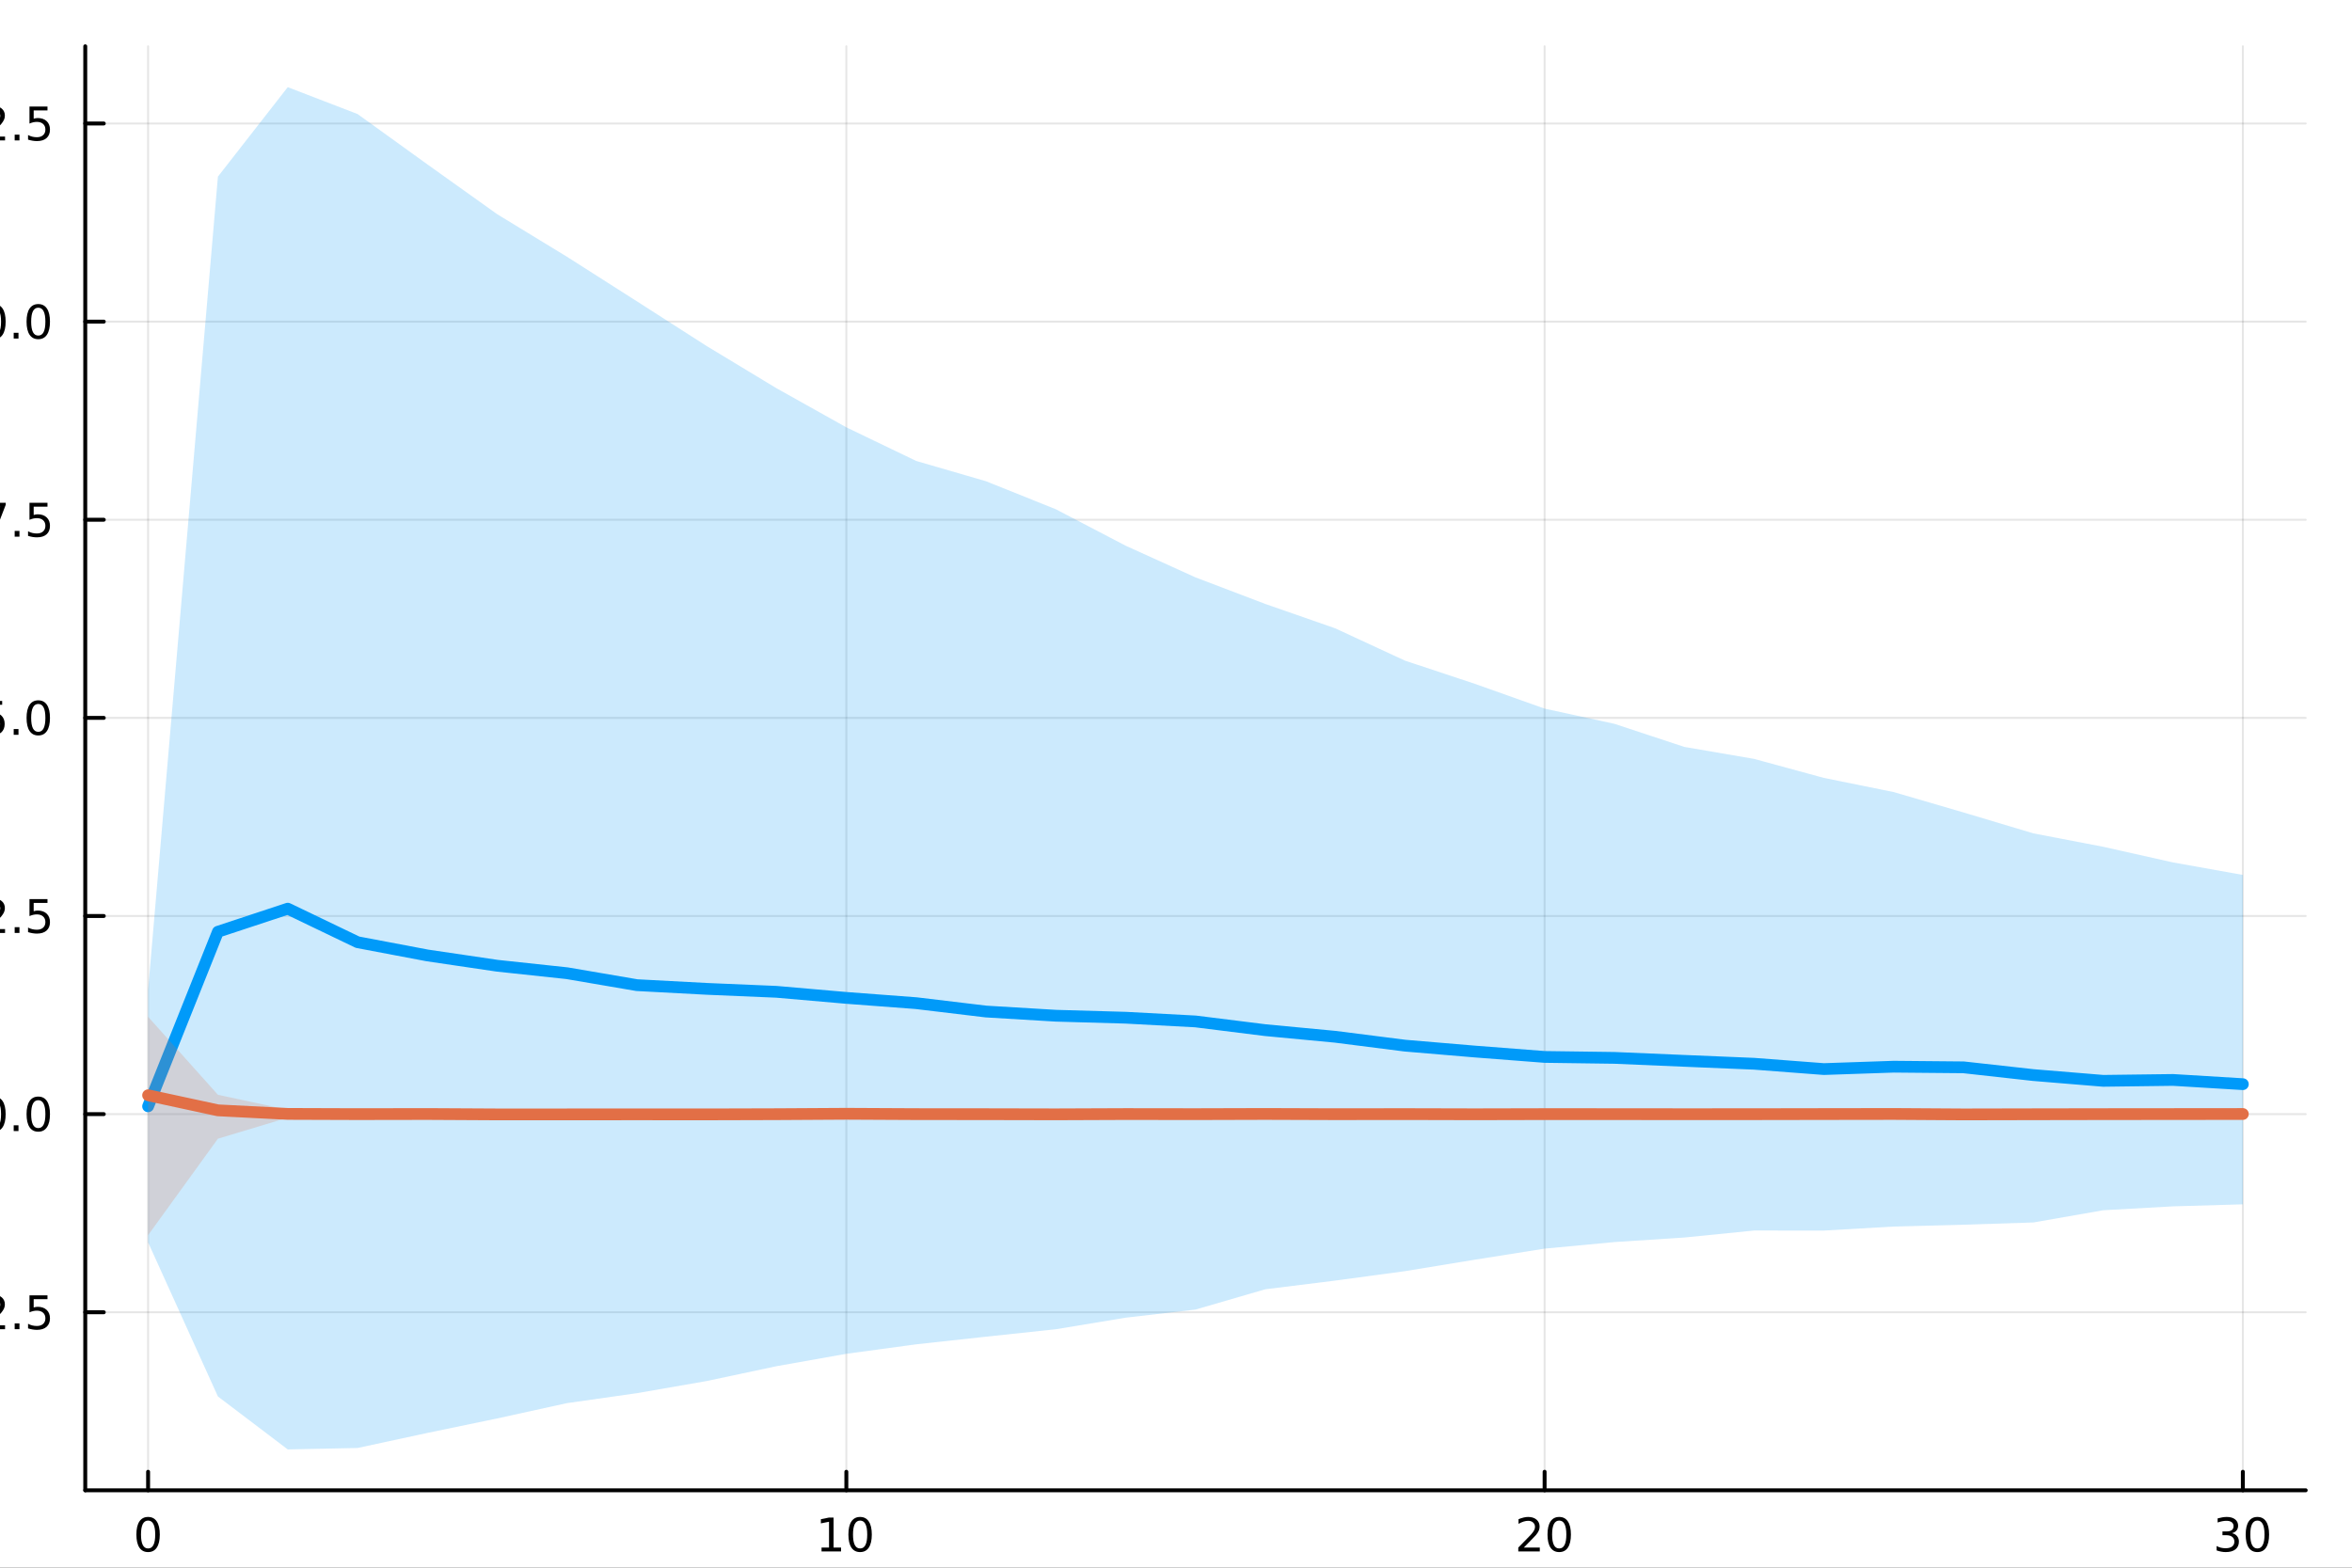 <?xml version="1.0" encoding="utf-8"?>
<svg xmlns="http://www.w3.org/2000/svg" xmlns:xlink="http://www.w3.org/1999/xlink" width="600" height="400" viewBox="0 0 2400 1600">
<rect x="0" y="0" width="2400" height="1600" fill="#333333" stroke="none"/>
<defs>
  <clipPath id="clip030">
    <rect x="0" y="0" width="2400" height="1600"/>
  </clipPath>
</defs>
<path clip-path="url(#clip030)" d="M0 1600 L2400 1600 L2400 0 L0 0  Z" fill="#ffffff" fill-rule="evenodd" fill-opacity="1"/>
<defs>
  <clipPath id="clip031">
    <rect x="480" y="0" width="1681" height="1600"/>
  </clipPath>
</defs>
<path clip-path="url(#clip030)" d="M86.992 1521.01 L2352.76 1521.01 L2352.76 47.244 L86.992 47.244  Z" fill="#ffffff" fill-rule="evenodd" fill-opacity="1"/>
<defs>
  <clipPath id="clip032">
    <rect x="86" y="47" width="2267" height="1475"/>
  </clipPath>
</defs>
<polyline clip-path="url(#clip032)" style="stroke:#000000; stroke-linecap:round; stroke-linejoin:round; stroke-width:2; stroke-opacity:0.1; fill:none" points="151.118,1521.01 151.118,47.244 "/>
<polyline clip-path="url(#clip032)" style="stroke:#000000; stroke-linecap:round; stroke-linejoin:round; stroke-width:2; stroke-opacity:0.1; fill:none" points="863.622,1521.01 863.622,47.244 "/>
<polyline clip-path="url(#clip032)" style="stroke:#000000; stroke-linecap:round; stroke-linejoin:round; stroke-width:2; stroke-opacity:0.1; fill:none" points="1576.13,1521.01 1576.13,47.244 "/>
<polyline clip-path="url(#clip032)" style="stroke:#000000; stroke-linecap:round; stroke-linejoin:round; stroke-width:2; stroke-opacity:0.1; fill:none" points="2288.63,1521.01 2288.63,47.244 "/>
<polyline clip-path="url(#clip030)" style="stroke:#000000; stroke-linecap:round; stroke-linejoin:round; stroke-width:4; stroke-opacity:1; fill:none" points="86.992,1521.01 2352.76,1521.01 "/>
<polyline clip-path="url(#clip030)" style="stroke:#000000; stroke-linecap:round; stroke-linejoin:round; stroke-width:4; stroke-opacity:1; fill:none" points="151.118,1521.01 151.118,1502.11 "/>
<polyline clip-path="url(#clip030)" style="stroke:#000000; stroke-linecap:round; stroke-linejoin:round; stroke-width:4; stroke-opacity:1; fill:none" points="863.622,1521.01 863.622,1502.11 "/>
<polyline clip-path="url(#clip030)" style="stroke:#000000; stroke-linecap:round; stroke-linejoin:round; stroke-width:4; stroke-opacity:1; fill:none" points="1576.13,1521.01 1576.13,1502.11 "/>
<polyline clip-path="url(#clip030)" style="stroke:#000000; stroke-linecap:round; stroke-linejoin:round; stroke-width:4; stroke-opacity:1; fill:none" points="2288.63,1521.01 2288.63,1502.11 "/>
<path clip-path="url(#clip030)" d="M151.118 1551.93 Q147.506 1551.93 145.678 1555.49 Q143.872 1559.03 143.872 1566.16 Q143.872 1573.27 145.678 1576.83 Q147.506 1580.38 151.118 1580.38 Q154.752 1580.38 156.557 1576.83 Q158.386 1573.27 158.386 1566.16 Q158.386 1559.03 156.557 1555.49 Q154.752 1551.93 151.118 1551.93 M151.118 1548.22 Q156.928 1548.22 159.983 1552.83 Q163.062 1557.41 163.062 1566.16 Q163.062 1574.89 159.983 1579.5 Q156.928 1584.08 151.118 1584.08 Q145.307 1584.08 142.229 1579.5 Q139.173 1574.89 139.173 1566.16 Q139.173 1557.41 142.229 1552.83 Q145.307 1548.22 151.118 1548.22 Z" fill="#000000" fill-rule="nonzero" fill-opacity="1" /><path clip-path="url(#clip030)" d="M838.309 1579.47 L845.948 1579.47 L845.948 1553.11 L837.638 1554.77 L837.638 1550.51 L845.902 1548.85 L850.578 1548.85 L850.578 1579.47 L858.217 1579.47 L858.217 1583.41 L838.309 1583.41 L838.309 1579.47 Z" fill="#000000" fill-rule="nonzero" fill-opacity="1" /><path clip-path="url(#clip030)" d="M877.661 1551.93 Q874.05 1551.93 872.221 1555.49 Q870.416 1559.03 870.416 1566.16 Q870.416 1573.27 872.221 1576.83 Q874.05 1580.38 877.661 1580.38 Q881.295 1580.38 883.101 1576.83 Q884.93 1573.27 884.93 1566.16 Q884.93 1559.03 883.101 1555.49 Q881.295 1551.93 877.661 1551.93 M877.661 1548.22 Q883.471 1548.22 886.527 1552.83 Q889.606 1557.41 889.606 1566.16 Q889.606 1574.89 886.527 1579.5 Q883.471 1584.08 877.661 1584.08 Q871.851 1584.08 868.772 1579.5 Q865.717 1574.89 865.717 1566.16 Q865.717 1557.41 868.772 1552.83 Q871.851 1548.22 877.661 1548.22 Z" fill="#000000" fill-rule="nonzero" fill-opacity="1" /><path clip-path="url(#clip030)" d="M1554.9 1579.47 L1571.22 1579.47 L1571.22 1583.41 L1549.27 1583.41 L1549.27 1579.47 Q1551.94 1576.72 1556.52 1572.09 Q1561.13 1567.44 1562.31 1566.09 Q1564.55 1563.57 1565.43 1561.83 Q1566.33 1560.07 1566.33 1558.38 Q1566.33 1555.63 1564.39 1553.89 Q1562.47 1552.16 1559.37 1552.16 Q1557.17 1552.16 1554.71 1552.92 Q1552.28 1553.69 1549.51 1555.24 L1549.51 1550.51 Q1552.33 1549.38 1554.78 1548.8 Q1557.24 1548.22 1559.27 1548.22 Q1564.64 1548.22 1567.84 1550.91 Q1571.03 1553.59 1571.03 1558.08 Q1571.03 1560.21 1570.22 1562.13 Q1569.44 1564.03 1567.33 1566.63 Q1566.75 1567.3 1563.65 1570.51 Q1560.55 1573.71 1554.9 1579.47 Z" fill="#000000" fill-rule="nonzero" fill-opacity="1" /><path clip-path="url(#clip030)" d="M1591.03 1551.93 Q1587.42 1551.93 1585.59 1555.49 Q1583.79 1559.03 1583.79 1566.16 Q1583.79 1573.27 1585.59 1576.83 Q1587.42 1580.38 1591.03 1580.38 Q1594.67 1580.38 1596.47 1576.83 Q1598.3 1573.27 1598.3 1566.16 Q1598.3 1559.03 1596.47 1555.49 Q1594.67 1551.93 1591.03 1551.93 M1591.03 1548.22 Q1596.84 1548.22 1599.9 1552.83 Q1602.98 1557.41 1602.98 1566.16 Q1602.98 1574.89 1599.9 1579.5 Q1596.84 1584.08 1591.03 1584.08 Q1585.22 1584.08 1582.14 1579.5 Q1579.09 1574.89 1579.09 1566.16 Q1579.09 1557.41 1582.14 1552.83 Q1585.22 1548.22 1591.03 1548.22 Z" fill="#000000" fill-rule="nonzero" fill-opacity="1" /><path clip-path="url(#clip030)" d="M2277.47 1564.77 Q2280.83 1565.49 2282.7 1567.76 Q2284.6 1570.03 2284.6 1573.36 Q2284.6 1578.48 2281.08 1581.28 Q2277.57 1584.08 2271.08 1584.08 Q2268.91 1584.08 2266.59 1583.64 Q2264.3 1583.22 2261.85 1582.37 L2261.85 1577.85 Q2263.79 1578.99 2266.11 1579.57 Q2268.42 1580.14 2270.95 1580.14 Q2275.34 1580.14 2277.64 1578.41 Q2279.95 1576.67 2279.95 1573.36 Q2279.95 1570.31 2277.8 1568.59 Q2275.67 1566.86 2271.85 1566.86 L2267.82 1566.86 L2267.82 1563.01 L2272.03 1563.01 Q2275.48 1563.01 2277.31 1561.65 Q2279.14 1560.26 2279.14 1557.67 Q2279.14 1555.01 2277.24 1553.59 Q2275.37 1552.16 2271.85 1552.16 Q2269.93 1552.16 2267.73 1552.57 Q2265.53 1552.99 2262.89 1553.87 L2262.89 1549.7 Q2265.55 1548.96 2267.87 1548.59 Q2270.2 1548.22 2272.26 1548.22 Q2277.59 1548.22 2280.69 1550.65 Q2283.79 1553.06 2283.79 1557.18 Q2283.79 1560.05 2282.15 1562.04 Q2280.51 1564.01 2277.47 1564.77 Z" fill="#000000" fill-rule="nonzero" fill-opacity="1" /><path clip-path="url(#clip030)" d="M2303.47 1551.93 Q2299.86 1551.93 2298.03 1555.49 Q2296.22 1559.03 2296.22 1566.16 Q2296.22 1573.27 2298.03 1576.83 Q2299.86 1580.38 2303.47 1580.38 Q2307.1 1580.38 2308.91 1576.83 Q2310.74 1573.27 2310.74 1566.16 Q2310.74 1559.03 2308.91 1555.49 Q2307.1 1551.93 2303.47 1551.93 M2303.47 1548.22 Q2309.28 1548.22 2312.33 1552.83 Q2315.41 1557.41 2315.41 1566.16 Q2315.41 1574.89 2312.33 1579.5 Q2309.28 1584.08 2303.47 1584.08 Q2297.66 1584.08 2294.58 1579.5 Q2291.52 1574.89 2291.52 1566.16 Q2291.52 1557.41 2294.58 1552.83 Q2297.66 1548.22 2303.47 1548.22 Z" fill="#000000" fill-rule="nonzero" fill-opacity="1" /><polyline clip-path="url(#clip032)" style="stroke:#000000; stroke-linecap:round; stroke-linejoin:round; stroke-width:2; stroke-opacity:0.1; fill:none" points="86.992,1339.3 2352.76,1339.3 "/>
<polyline clip-path="url(#clip032)" style="stroke:#000000; stroke-linecap:round; stroke-linejoin:round; stroke-width:2; stroke-opacity:0.1; fill:none" points="86.992,1137.09 2352.76,1137.09 "/>
<polyline clip-path="url(#clip032)" style="stroke:#000000; stroke-linecap:round; stroke-linejoin:round; stroke-width:2; stroke-opacity:0.1; fill:none" points="86.992,934.881 2352.76,934.881 "/>
<polyline clip-path="url(#clip032)" style="stroke:#000000; stroke-linecap:round; stroke-linejoin:round; stroke-width:2; stroke-opacity:0.1; fill:none" points="86.992,732.67 2352.76,732.67 "/>
<polyline clip-path="url(#clip032)" style="stroke:#000000; stroke-linecap:round; stroke-linejoin:round; stroke-width:2; stroke-opacity:0.1; fill:none" points="86.992,530.458 2352.76,530.458 "/>
<polyline clip-path="url(#clip032)" style="stroke:#000000; stroke-linecap:round; stroke-linejoin:round; stroke-width:2; stroke-opacity:0.1; fill:none" points="86.992,328.247 2352.76,328.247 "/>
<polyline clip-path="url(#clip032)" style="stroke:#000000; stroke-linecap:round; stroke-linejoin:round; stroke-width:2; stroke-opacity:0.1; fill:none" points="86.992,126.035 2352.76,126.035 "/>
<polyline clip-path="url(#clip030)" style="stroke:#000000; stroke-linecap:round; stroke-linejoin:round; stroke-width:4; stroke-opacity:1; fill:none" points="86.992,1521.01 86.992,47.244 "/>
<polyline clip-path="url(#clip030)" style="stroke:#000000; stroke-linecap:round; stroke-linejoin:round; stroke-width:4; stroke-opacity:1; fill:none" points="86.992,1339.3 105.89,1339.3 "/>
<polyline clip-path="url(#clip030)" style="stroke:#000000; stroke-linecap:round; stroke-linejoin:round; stroke-width:4; stroke-opacity:1; fill:none" points="86.992,1137.09 105.89,1137.09 "/>
<polyline clip-path="url(#clip030)" style="stroke:#000000; stroke-linecap:round; stroke-linejoin:round; stroke-width:4; stroke-opacity:1; fill:none" points="86.992,934.881 105.89,934.881 "/>
<polyline clip-path="url(#clip030)" style="stroke:#000000; stroke-linecap:round; stroke-linejoin:round; stroke-width:4; stroke-opacity:1; fill:none" points="86.992,732.67 105.89,732.67 "/>
<polyline clip-path="url(#clip030)" style="stroke:#000000; stroke-linecap:round; stroke-linejoin:round; stroke-width:4; stroke-opacity:1; fill:none" points="86.992,530.458 105.89,530.458 "/>
<polyline clip-path="url(#clip030)" style="stroke:#000000; stroke-linecap:round; stroke-linejoin:round; stroke-width:4; stroke-opacity:1; fill:none" points="86.992,328.247 105.89,328.247 "/>
<polyline clip-path="url(#clip030)" style="stroke:#000000; stroke-linecap:round; stroke-linejoin:round; stroke-width:4; stroke-opacity:1; fill:none" points="86.992,126.035 105.89,126.035 "/>
<path clip-path="url(#clip030)" d="M-54.956 1339.76 L-25.281 1339.76 L-25.281 1343.69 L-54.956 1343.69 L-54.956 1339.76 Z" fill="#000000" fill-rule="nonzero" fill-opacity="1" /><path clip-path="url(#clip030)" d="M-11.16 1352.65 L5.159 1352.65 L5.159 1356.58 L-16.785 1356.58 L-16.785 1352.65 Q-14.123 1349.89 -9.54 1345.26 Q-4.934 1340.61 -3.753 1339.27 Q-1.508 1336.75 -0.628 1335.01 Q0.275 1333.25 0.275 1331.56 Q0.275 1328.81 -1.67 1327.07 Q-3.591 1325.33 -6.693 1325.33 Q-8.892 1325.33 -11.345 1326.1 Q-13.776 1326.86 -16.554 1328.41 L-16.554 1323.69 Q-13.73 1322.56 -11.276 1321.98 Q-8.822 1321.4 -6.785 1321.4 Q-1.415 1321.4 1.779 1324.08 Q4.974 1326.77 4.974 1331.26 Q4.974 1333.39 4.164 1335.31 Q3.377 1337.21 1.27 1339.8 Q0.691 1340.47 -2.41 1343.69 Q-5.512 1346.88 -11.16 1352.65 Z" fill="#000000" fill-rule="nonzero" fill-opacity="1" /><path clip-path="url(#clip030)" d="M14.974 1350.7 L19.858 1350.7 L19.858 1356.58 L14.974 1356.58 L14.974 1350.7 Z" fill="#000000" fill-rule="nonzero" fill-opacity="1" /><path clip-path="url(#clip030)" d="M30.09 1322.02 L48.446 1322.02 L48.446 1325.96 L34.372 1325.96 L34.372 1334.43 Q35.39 1334.08 36.409 1333.92 Q37.427 1333.74 38.446 1333.74 Q44.233 1333.74 47.612 1336.91 Q50.992 1340.08 50.992 1345.5 Q50.992 1351.07 47.52 1354.18 Q44.048 1357.26 37.728 1357.26 Q35.552 1357.26 33.284 1356.88 Q31.038 1356.51 28.631 1355.77 L28.631 1351.07 Q30.715 1352.21 32.937 1352.76 Q35.159 1353.32 37.636 1353.32 Q41.64 1353.32 43.978 1351.21 Q46.316 1349.11 46.316 1345.5 Q46.316 1341.88 43.978 1339.78 Q41.64 1337.67 37.636 1337.67 Q35.761 1337.67 33.886 1338.09 Q32.034 1338.51 30.09 1339.38 L30.09 1322.02 Z" fill="#000000" fill-rule="nonzero" fill-opacity="1" /><path clip-path="url(#clip030)" d="M-6.183 1122.89 Q-9.795 1122.89 -11.623 1126.46 Q-13.429 1130 -13.429 1137.13 Q-13.429 1144.23 -11.623 1147.8 Q-9.795 1151.34 -6.183 1151.34 Q-2.549 1151.34 -0.744 1147.8 Q1.085 1144.23 1.085 1137.13 Q1.085 1130 -0.744 1126.46 Q-2.549 1122.89 -6.183 1122.89 M-6.183 1119.19 Q-0.373 1119.19 2.682 1123.79 Q5.761 1128.38 5.761 1137.13 Q5.761 1145.85 2.682 1150.46 Q-0.373 1155.04 -6.183 1155.04 Q-11.994 1155.04 -15.072 1150.46 Q-18.128 1145.85 -18.128 1137.13 Q-18.128 1128.38 -15.072 1123.79 Q-11.994 1119.19 -6.183 1119.19 Z" fill="#000000" fill-rule="nonzero" fill-opacity="1" /><path clip-path="url(#clip030)" d="M13.978 1148.49 L18.863 1148.49 L18.863 1154.37 L13.978 1154.37 L13.978 1148.49 Z" fill="#000000" fill-rule="nonzero" fill-opacity="1" /><path clip-path="url(#clip030)" d="M39.048 1122.89 Q35.437 1122.89 33.608 1126.46 Q31.802 1130 31.802 1137.13 Q31.802 1144.23 33.608 1147.8 Q35.437 1151.34 39.048 1151.34 Q42.682 1151.34 44.487 1147.8 Q46.316 1144.23 46.316 1137.13 Q46.316 1130 44.487 1126.46 Q42.682 1122.89 39.048 1122.89 M39.048 1119.19 Q44.858 1119.19 47.913 1123.79 Q50.992 1128.38 50.992 1137.13 Q50.992 1145.85 47.913 1150.46 Q44.858 1155.04 39.048 1155.04 Q33.238 1155.04 30.159 1150.46 Q27.103 1145.85 27.103 1137.13 Q27.103 1128.38 30.159 1123.79 Q33.238 1119.19 39.048 1119.19 Z" fill="#000000" fill-rule="nonzero" fill-opacity="1" /><path clip-path="url(#clip030)" d="M-11.16 948.226 L5.159 948.226 L5.159 952.161 L-16.785 952.161 L-16.785 948.226 Q-14.123 945.471 -9.54 940.842 Q-4.934 936.189 -3.753 934.846 Q-1.508 932.323 -0.628 930.587 Q0.275 928.828 0.275 927.138 Q0.275 924.383 -1.67 922.647 Q-3.591 920.911 -6.693 920.911 Q-8.892 920.911 -11.345 921.675 Q-13.776 922.439 -16.554 923.99 L-16.554 919.268 Q-13.73 918.133 -11.276 917.555 Q-8.822 916.976 -6.785 916.976 Q-1.415 916.976 1.779 919.661 Q4.974 922.346 4.974 926.837 Q4.974 928.967 4.164 930.888 Q3.377 932.786 1.27 935.379 Q0.691 936.05 -2.41 939.268 Q-5.512 942.462 -11.16 948.226 Z" fill="#000000" fill-rule="nonzero" fill-opacity="1" /><path clip-path="url(#clip030)" d="M14.974 946.281 L19.858 946.281 L19.858 952.161 L14.974 952.161 L14.974 946.281 Z" fill="#000000" fill-rule="nonzero" fill-opacity="1" /><path clip-path="url(#clip030)" d="M30.09 917.601 L48.446 917.601 L48.446 921.536 L34.372 921.536 L34.372 930.008 Q35.39 929.661 36.409 929.499 Q37.427 929.314 38.446 929.314 Q44.233 929.314 47.612 932.485 Q50.992 935.656 50.992 941.073 Q50.992 946.652 47.52 949.754 Q44.048 952.832 37.728 952.832 Q35.552 952.832 33.284 952.462 Q31.038 952.092 28.631 951.351 L28.631 946.652 Q30.715 947.786 32.937 948.342 Q35.159 948.897 37.636 948.897 Q41.64 948.897 43.978 946.791 Q46.316 944.684 46.316 941.073 Q46.316 937.462 43.978 935.356 Q41.64 933.249 37.636 933.249 Q35.761 933.249 33.886 933.666 Q32.034 934.082 30.09 934.962 L30.09 917.601 Z" fill="#000000" fill-rule="nonzero" fill-opacity="1" /><path clip-path="url(#clip030)" d="M-16.137 715.39 L2.219 715.39 L2.219 719.325 L-11.855 719.325 L-11.855 727.797 Q-10.836 727.45 -9.818 727.288 Q-8.799 727.102 -7.781 727.102 Q-1.994 727.102 1.386 730.274 Q4.766 733.445 4.766 738.862 Q4.766 744.44 1.293 747.542 Q-2.179 750.621 -8.498 750.621 Q-10.674 750.621 -12.943 750.251 Q-15.188 749.88 -17.596 749.139 L-17.596 744.44 Q-15.512 745.575 -13.29 746.13 Q-11.068 746.686 -8.591 746.686 Q-4.586 746.686 -2.248 744.579 Q0.09 742.473 0.09 738.862 Q0.09 735.251 -2.248 733.144 Q-4.586 731.038 -8.591 731.038 Q-10.466 731.038 -12.341 731.454 Q-14.193 731.871 -16.137 732.751 L-16.137 715.39 Z" fill="#000000" fill-rule="nonzero" fill-opacity="1" /><path clip-path="url(#clip030)" d="M13.978 744.07 L18.863 744.07 L18.863 749.95 L13.978 749.95 L13.978 744.07 Z" fill="#000000" fill-rule="nonzero" fill-opacity="1" /><path clip-path="url(#clip030)" d="M39.048 718.468 Q35.437 718.468 33.608 722.033 Q31.802 725.575 31.802 732.704 Q31.802 739.811 33.608 743.376 Q35.437 746.917 39.048 746.917 Q42.682 746.917 44.487 743.376 Q46.316 739.811 46.316 732.704 Q46.316 725.575 44.487 722.033 Q42.682 718.468 39.048 718.468 M39.048 714.765 Q44.858 714.765 47.913 719.371 Q50.992 723.954 50.992 732.704 Q50.992 741.431 47.913 746.038 Q44.858 750.621 39.048 750.621 Q33.238 750.621 30.159 746.038 Q27.103 741.431 27.103 732.704 Q27.103 723.954 30.159 719.371 Q33.238 714.765 39.048 714.765 Z" fill="#000000" fill-rule="nonzero" fill-opacity="1" /><path clip-path="url(#clip030)" d="M-16.369 513.178 L5.853 513.178 L5.853 515.169 L-6.693 547.738 L-11.577 547.738 L0.229 517.113 L-16.369 517.113 L-16.369 513.178 Z" fill="#000000" fill-rule="nonzero" fill-opacity="1" /><path clip-path="url(#clip030)" d="M14.974 541.859 L19.858 541.859 L19.858 547.738 L14.974 547.738 L14.974 541.859 Z" fill="#000000" fill-rule="nonzero" fill-opacity="1" /><path clip-path="url(#clip030)" d="M30.09 513.178 L48.446 513.178 L48.446 517.113 L34.372 517.113 L34.372 525.585 Q35.39 525.238 36.409 525.076 Q37.427 524.891 38.446 524.891 Q44.233 524.891 47.612 528.062 Q50.992 531.234 50.992 536.65 Q50.992 542.229 47.52 545.331 Q44.048 548.409 37.728 548.409 Q35.552 548.409 33.284 548.039 Q31.038 547.669 28.631 546.928 L28.631 542.229 Q30.715 543.363 32.937 543.919 Q35.159 544.474 37.636 544.474 Q41.64 544.474 43.978 542.368 Q46.316 540.261 46.316 536.65 Q46.316 533.039 43.978 530.933 Q41.64 528.826 37.636 528.826 Q35.761 528.826 33.886 529.243 Q32.034 529.66 30.09 530.539 L30.09 513.178 Z" fill="#000000" fill-rule="nonzero" fill-opacity="1" /><path clip-path="url(#clip030)" d="M-45.535 341.592 L-37.896 341.592 L-37.896 315.226 L-46.206 316.893 L-46.206 312.633 L-37.943 310.967 L-33.267 310.967 L-33.267 341.592 L-25.628 341.592 L-25.628 345.527 L-45.535 345.527 L-45.535 341.592 Z" fill="#000000" fill-rule="nonzero" fill-opacity="1" /><path clip-path="url(#clip030)" d="M-6.183 314.045 Q-9.795 314.045 -11.623 317.61 Q-13.429 321.152 -13.429 328.281 Q-13.429 335.388 -11.623 338.953 Q-9.795 342.494 -6.183 342.494 Q-2.549 342.494 -0.744 338.953 Q1.085 335.388 1.085 328.281 Q1.085 321.152 -0.744 317.61 Q-2.549 314.045 -6.183 314.045 M-6.183 310.342 Q-0.373 310.342 2.682 314.948 Q5.761 319.531 5.761 328.281 Q5.761 337.008 2.682 341.615 Q-0.373 346.198 -6.183 346.198 Q-11.994 346.198 -15.072 341.615 Q-18.128 337.008 -18.128 328.281 Q-18.128 319.531 -15.072 314.948 Q-11.994 310.342 -6.183 310.342 Z" fill="#000000" fill-rule="nonzero" fill-opacity="1" /><path clip-path="url(#clip030)" d="M13.978 339.647 L18.863 339.647 L18.863 345.527 L13.978 345.527 L13.978 339.647 Z" fill="#000000" fill-rule="nonzero" fill-opacity="1" /><path clip-path="url(#clip030)" d="M39.048 314.045 Q35.437 314.045 33.608 317.61 Q31.802 321.152 31.802 328.281 Q31.802 335.388 33.608 338.953 Q35.437 342.494 39.048 342.494 Q42.682 342.494 44.487 338.953 Q46.316 335.388 46.316 328.281 Q46.316 321.152 44.487 317.61 Q42.682 314.045 39.048 314.045 M39.048 310.342 Q44.858 310.342 47.913 314.948 Q50.992 319.531 50.992 328.281 Q50.992 337.008 47.913 341.615 Q44.858 346.198 39.048 346.198 Q33.238 346.198 30.159 341.615 Q27.103 337.008 27.103 328.281 Q27.103 319.531 30.159 314.948 Q33.238 310.342 39.048 310.342 Z" fill="#000000" fill-rule="nonzero" fill-opacity="1" /><path clip-path="url(#clip030)" d="M-44.54 139.38 L-36.901 139.38 L-36.901 113.014 L-45.211 114.681 L-45.211 110.422 L-36.947 108.755 L-32.271 108.755 L-32.271 139.38 L-24.633 139.38 L-24.633 143.315 L-44.54 143.315 L-44.54 139.38 Z" fill="#000000" fill-rule="nonzero" fill-opacity="1" /><path clip-path="url(#clip030)" d="M-11.16 139.38 L5.159 139.38 L5.159 143.315 L-16.785 143.315 L-16.785 139.38 Q-14.123 136.625 -9.54 131.996 Q-4.934 127.343 -3.753 126.001 Q-1.508 123.477 -0.628 121.741 Q0.275 119.982 0.275 118.292 Q0.275 115.538 -1.67 113.802 Q-3.591 112.065 -6.693 112.065 Q-8.892 112.065 -11.345 112.829 Q-13.776 113.593 -16.554 115.144 L-16.554 110.422 Q-13.73 109.288 -11.276 108.709 Q-8.822 108.13 -6.785 108.13 Q-1.415 108.13 1.779 110.815 Q4.974 113.501 4.974 117.991 Q4.974 120.121 4.164 122.042 Q3.377 123.94 1.27 126.533 Q0.691 127.204 -2.41 130.422 Q-5.512 133.616 -11.16 139.38 Z" fill="#000000" fill-rule="nonzero" fill-opacity="1" /><path clip-path="url(#clip030)" d="M14.974 137.436 L19.858 137.436 L19.858 143.315 L14.974 143.315 L14.974 137.436 Z" fill="#000000" fill-rule="nonzero" fill-opacity="1" /><path clip-path="url(#clip030)" d="M30.09 108.755 L48.446 108.755 L48.446 112.69 L34.372 112.69 L34.372 121.163 Q35.39 120.815 36.409 120.653 Q37.427 120.468 38.446 120.468 Q44.233 120.468 47.612 123.639 Q50.992 126.811 50.992 132.227 Q50.992 137.806 47.52 140.908 Q44.048 143.987 37.728 143.987 Q35.552 143.987 33.284 143.616 Q31.038 143.246 28.631 142.505 L28.631 137.806 Q30.715 138.94 32.937 139.496 Q35.159 140.051 37.636 140.051 Q41.64 140.051 43.978 137.945 Q46.316 135.838 46.316 132.227 Q46.316 128.616 43.978 126.51 Q41.64 124.403 37.636 124.403 Q35.761 124.403 33.886 124.82 Q32.034 125.237 30.09 126.116 L30.09 108.755 Z" fill="#000000" fill-rule="nonzero" fill-opacity="1" /><path clip-path="url(#clip032)" d="M151.118 1267.96 L222.368 1425.25 L293.618 1479.3 L364.869 1477.83 L436.119 1462.46 L507.37 1447.67 L578.62 1432.04 L649.871 1421.9 L721.121 1409.49 L792.371 1394.36 L863.622 1381.7 L934.872 1372.02 L1006.12 1364.24 L1077.37 1356.63 L1148.62 1344.85 L1219.87 1336.56 L1291.12 1315.85 L1362.37 1306.99 L1433.63 1297.35 L1504.88 1285.67 L1576.13 1274.37 L1647.38 1267.67 L1718.63 1263.03 L1789.88 1255.89 L1861.13 1255.93 L1932.38 1251.82 L2003.63 1249.95 L2074.88 1247.66 L2146.13 1235.2 L2217.38 1231.21 L2288.63 1229.16 L2288.63 892.969 L2217.38 880.206 L2146.13 864.232 L2074.88 850.55 L2003.63 829.222 L1932.38 808.401 L1861.13 793.947 L1789.88 774.529 L1718.63 762.293 L1647.38 738.741 L1576.13 723.223 L1504.88 697.895 L1433.63 674.25 L1362.37 641.24 L1291.12 616.402 L1219.87 589.28 L1148.62 556.952 L1077.37 519.751 L1006.12 491.147 L934.872 470.444 L863.622 436.149 L792.371 396.268 L721.121 353.191 L649.871 307.523 L578.62 262.104 L507.37 218.645 L436.119 167.777 L364.869 116.396 L293.618 88.954 L222.368 180.259 L151.118 1010.43  Z" fill="#009af9" fill-rule="evenodd" fill-opacity="0.2"/>
<polyline clip-path="url(#clip032)" style="stroke:#009af9; stroke-linecap:round; stroke-linejoin:round; stroke-width:12; stroke-opacity:1; fill:none" points="151.118,1129.12 222.368,950.948 293.618,927.403 364.869,961.634 436.119,975.128 507.37,985.648 578.62,993.274 649.871,1005.45 721.121,1009.24 792.371,1012.26 863.622,1018.47 934.872,1023.84 1006.12,1032.38 1077.37,1036.66 1148.62,1038.69 1219.87,1042.49 1291.12,1051.39 1362.37,1058.13 1433.63,1067.19 1504.88,1073.21 1576.13,1078.71 1647.38,1079.68 1718.63,1082.71 1789.88,1085.68 1861.13,1091.11 1932.38,1088.68 2003.63,1089.33 2074.88,1097.24 2146.13,1103.11 2217.38,1102.2 2288.63,1106.52 "/>
<path clip-path="url(#clip032)" d="M151.118 1260.64 L222.368 1162.17 L293.618 1140.71 L364.869 1138.24 L436.119 1138.4 L507.37 1138.48 L578.62 1138.36 L649.871 1138.72 L721.121 1138.48 L792.371 1138.14 L863.622 1138.19 L934.872 1138.41 L1006.12 1138.65 L1077.37 1138.65 L1148.62 1138.14 L1219.87 1138.26 L1291.12 1138.09 L1362.37 1138.78 L1433.63 1138.34 L1504.88 1138.61 L1576.13 1138.32 L1647.38 1138.32 L1718.63 1138.33 L1789.88 1138.31 L1861.13 1138.45 L1932.38 1137.92 L2003.63 1138.49 L2074.88 1138.6 L2146.13 1138.16 L2217.38 1138.53 L2288.63 1138.5 L2288.63 1135.91 L2217.38 1135.69 L2146.13 1135.83 L2074.88 1135.94 L2003.63 1136.25 L1932.38 1135.57 L1861.13 1135.67 L1789.88 1135.95 L1718.63 1136.12 L1647.38 1135.54 L1576.13 1135.48 L1504.88 1136.08 L1433.63 1135.9 L1362.37 1135.46 L1291.12 1135.79 L1219.87 1135.05 L1148.62 1135.46 L1077.37 1135.75 L1006.12 1135.9 L934.872 1135.49 L863.622 1135.81 L792.371 1135.56 L721.121 1135.44 L649.871 1135.92 L578.62 1136.21 L507.37 1136.37 L436.119 1135.54 L364.869 1135.78 L293.618 1132.61 L222.368 1117.36 L151.118 1037.74  Z" fill="#e26f46" fill-rule="evenodd" fill-opacity="0.2"/>
<polyline clip-path="url(#clip032)" style="stroke:#e26f46; stroke-linecap:round; stroke-linejoin:round; stroke-width:12; stroke-opacity:1; fill:none" points="151.118,1117.84 222.368,1133.22 293.618,1136.86 364.869,1137.1 436.119,1136.98 507.37,1137.37 578.62,1137.36 649.871,1137.32 721.121,1137.36 792.371,1137.16 863.622,1136.74 934.872,1137.1 1006.12,1137.16 1077.37,1137.31 1148.62,1137.03 1219.87,1137.12 1291.12,1136.92 1362.37,1137.16 1433.63,1137.08 1504.88,1137.25 1576.13,1137.09 1647.38,1137.11 1718.63,1137.18 1789.88,1137.15 1861.13,1137.03 1932.38,1136.93 2003.63,1137.38 2074.88,1137.23 2146.13,1137.11 2217.38,1137.04 2288.63,1136.97 "/>
</svg>
